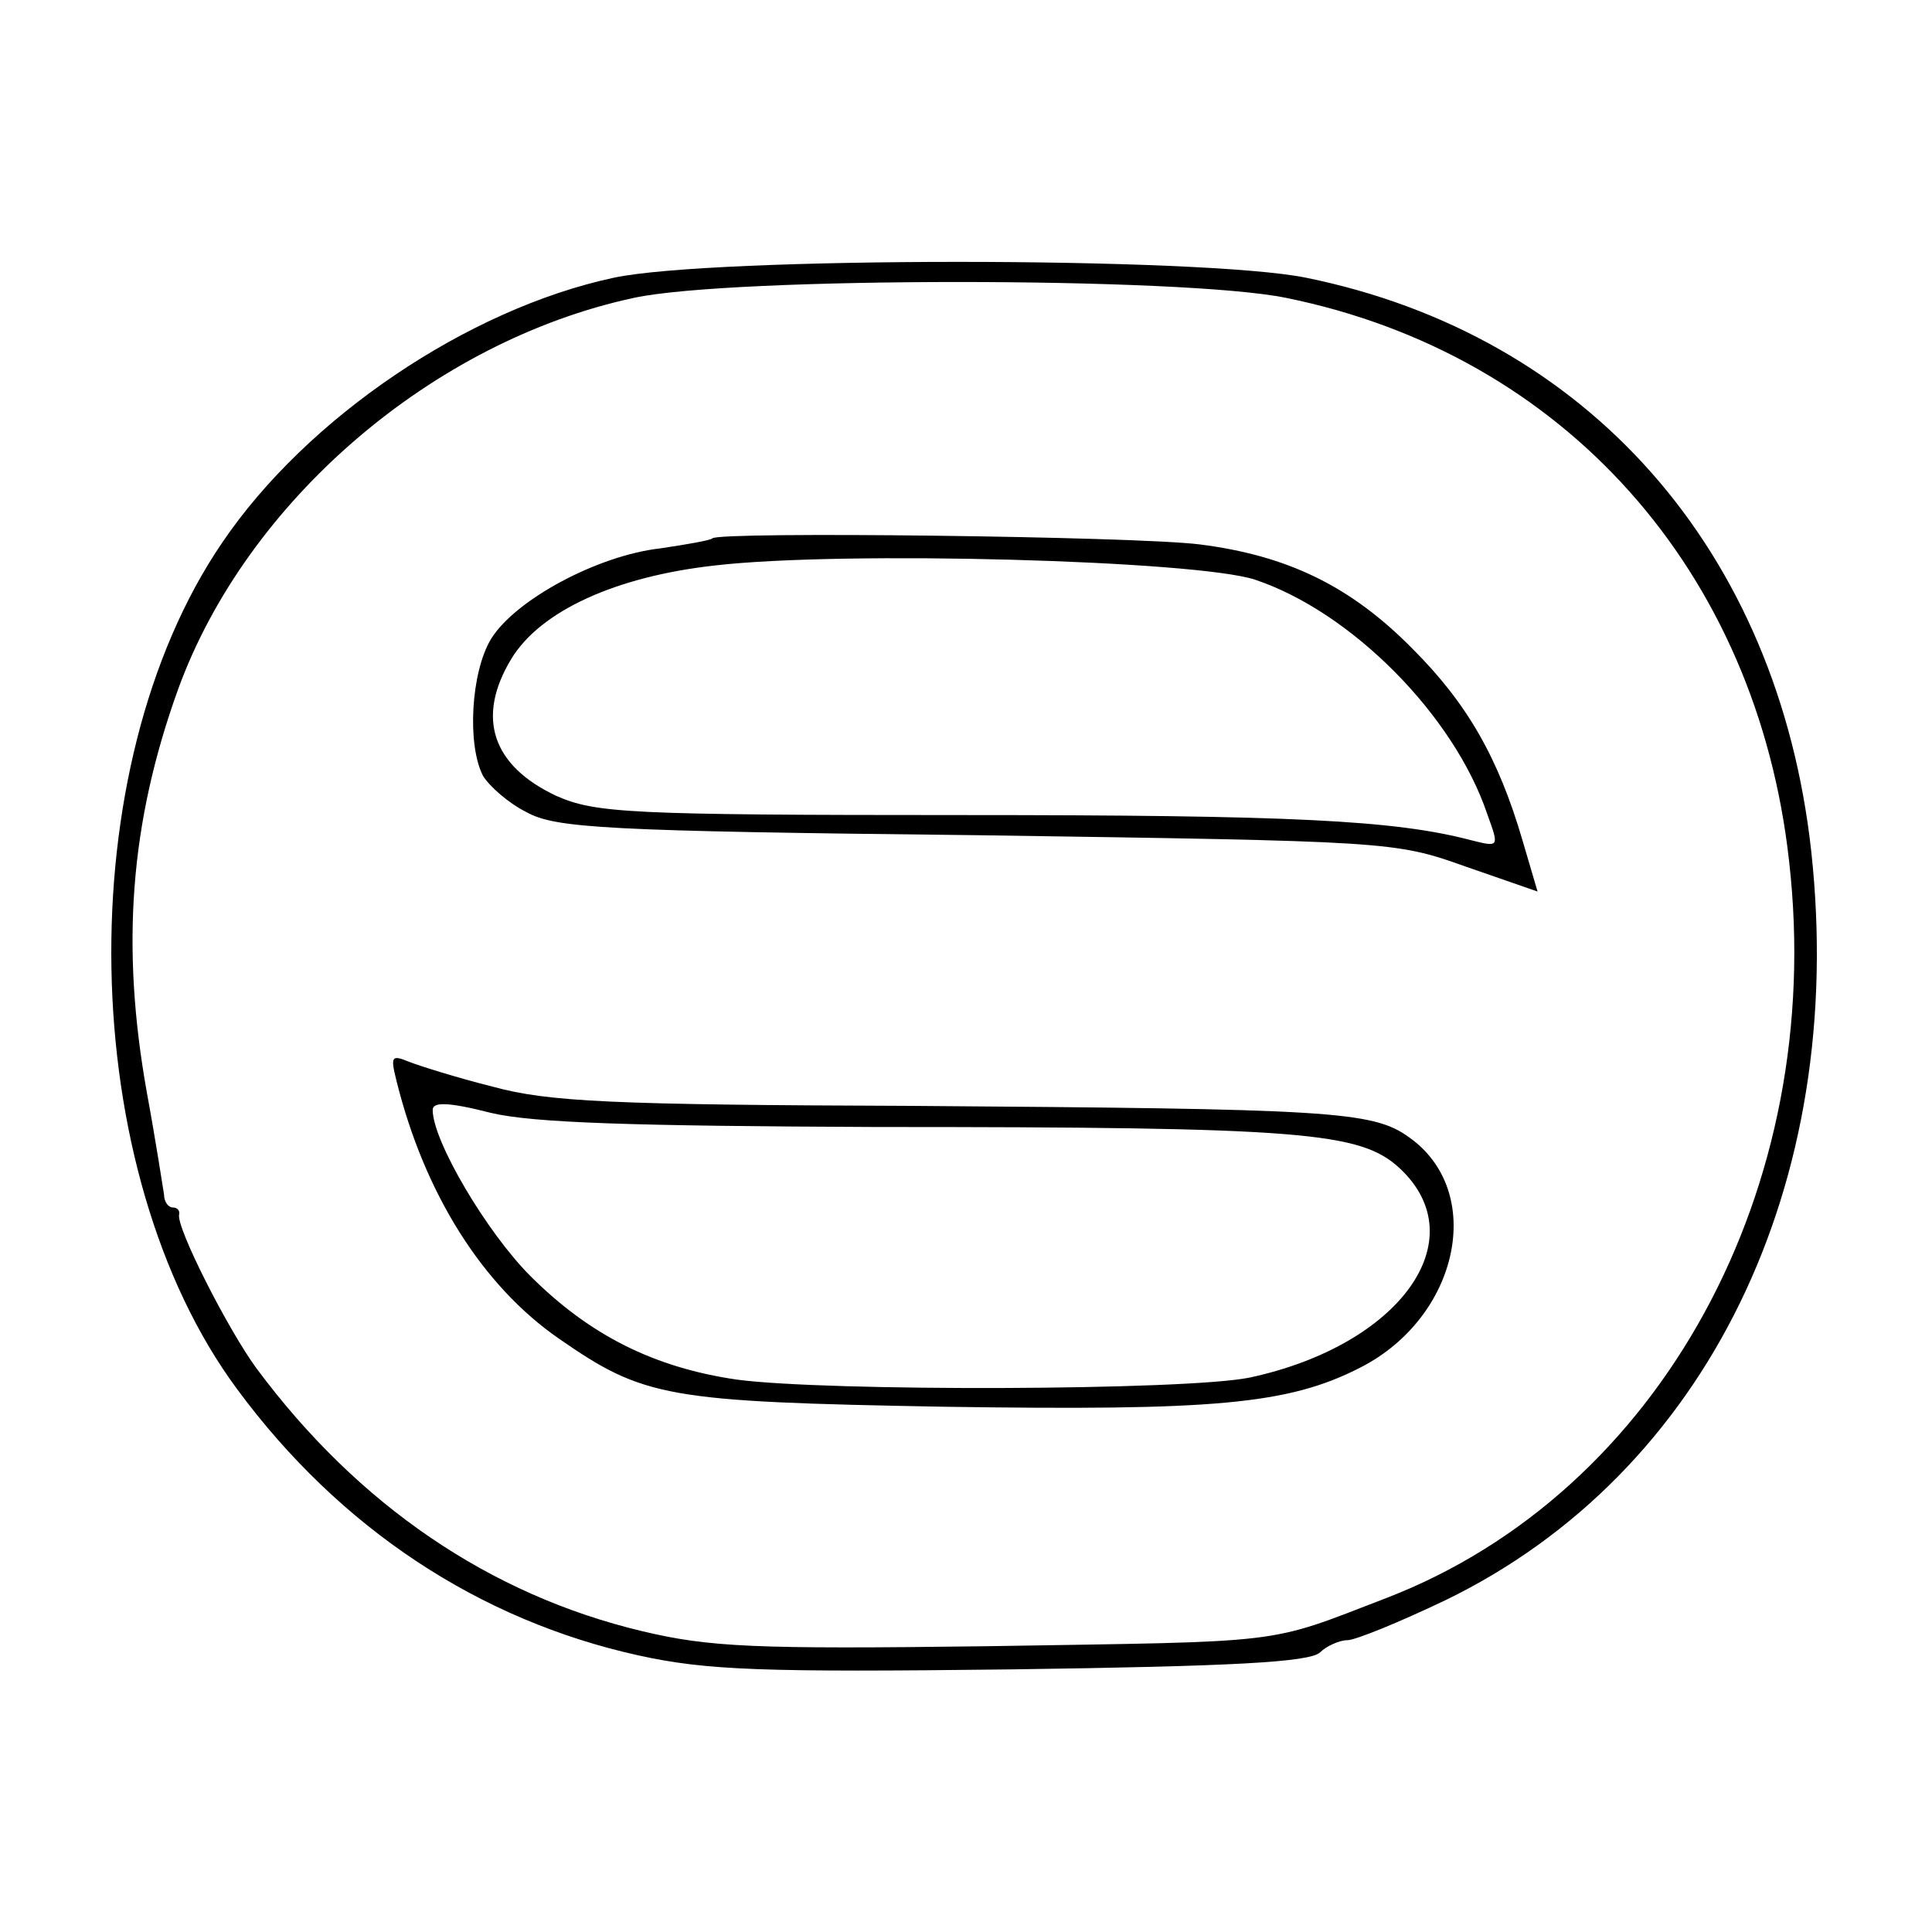 <?xml version="1.0" standalone="no"?>
<!DOCTYPE svg PUBLIC "-//W3C//DTD SVG 20010904//EN"
 "http://www.w3.org/TR/2001/REC-SVG-20010904/DTD/svg10.dtd">
<svg version="1.0" xmlns="http://www.w3.org/2000/svg"
 width="192pt" height="192pt" viewBox="0 0 192 192"
 preserveAspectRatio="xMidYMid meet">
<g transform="translate(0,192) scale(0.1,-0.1)"
fill="#000000" stroke="none">
<path d="M610 1644 c-145 -31 -305 -139 -389 -263 -153 -224 -146 -625 15
-842 102 -138 240 -229 398 -264 68 -15 123 -17 372 -14 217 3 296 7 306 17 6
6 19 12 27 12 8 0 52 18 98 40 259 126 399 413 363 744 -33 299 -222 513 -502
570 -103 21 -590 21 -688 0z m668 -20 c276 -56 468 -271 500 -560 37 -325
-128 -627 -400 -732 -122 -47 -95 -43 -398 -48 -230 -3 -275 -1 -342 15 -151
36 -282 125 -383 261 -28 38 -80 140 -77 153 1 4 -2 7 -6 7 -5 0 -9 6 -9 13
-1 6 -8 52 -17 101 -26 145 -17 268 31 401 68 187 253 346 453 389 97 21 546
21 648 0z"/>
<path d="M708 1385 c-2 -2 -25 -6 -52 -10 -62 -7 -144 -51 -168 -90 -20 -33
-24 -105 -8 -136 6 -10 25 -27 43 -36 29 -16 76 -19 447 -23 410 -6 416 -6
486 -31 l72 -25 -15 51 c-24 82 -55 136 -109 190 -62 63 -125 93 -212 104 -64
8 -477 13 -484 6z m539 -41 c96 -32 198 -135 231 -233 12 -33 12 -33 -16 -26
-76 20 -178 25 -507 25 -331 0 -363 2 -402 19 -64 30 -80 78 -45 136 29 48
104 82 202 93 129 15 479 5 537 -14z"/>
<path d="M394 846 c28 -113 86 -204 161 -256 85 -59 107 -63 383 -68 268 -4
342 2 414 39 98 50 125 175 48 229 -36 26 -79 28 -495 31 -297 1 -360 4 -415
19 -36 9 -74 21 -84 25 -17 7 -18 5 -12 -19z m476 -46 c426 0 482 -5 521 -41
76 -71 0 -176 -149 -208 -63 -13 -421 -14 -510 -2 -82 12 -146 44 -205 103
-43 43 -97 134 -97 165 0 8 15 8 58 -3 42 -10 142 -13 382 -14z"/>
</g>
</svg>
